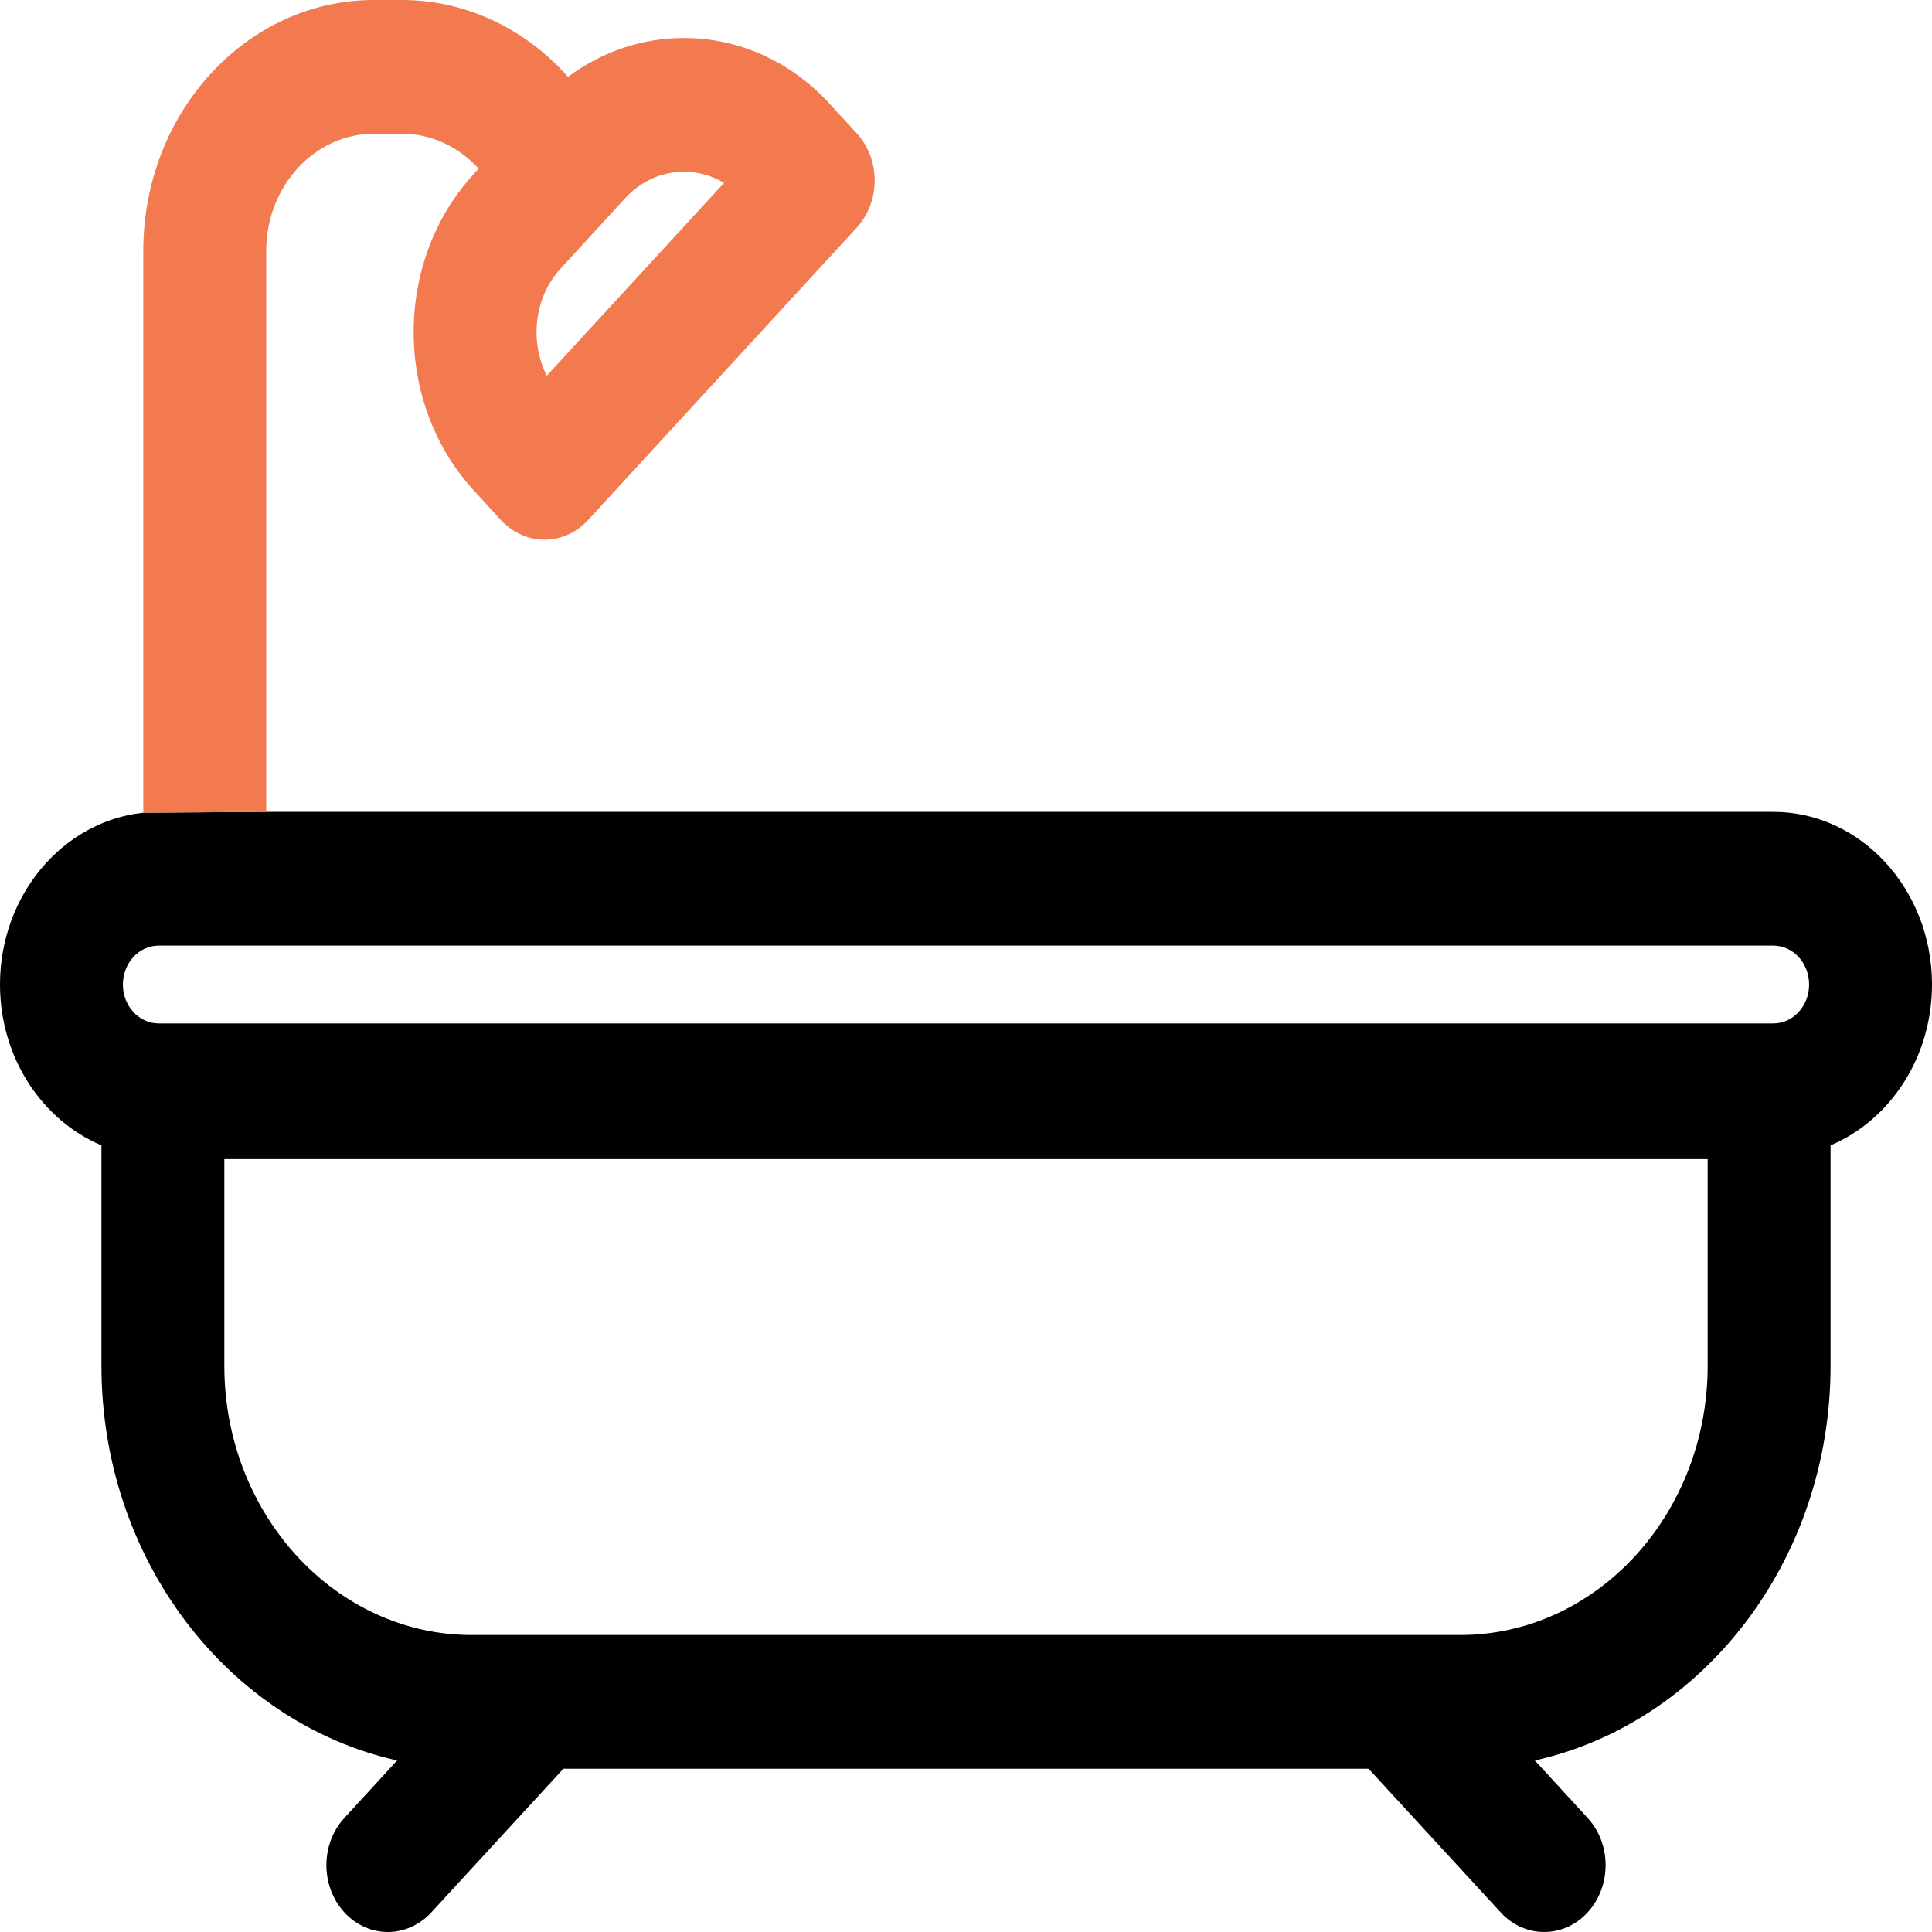 <svg width="18" height="18" viewBox="0 0 18 18" fill="none" xmlns="http://www.w3.org/2000/svg">
<path fill-rule="evenodd" clip-rule="evenodd" d="M16.522 7.564C17.337 7.564 18 8.286 18 9.172C18 9.855 17.607 10.437 17.055 10.671V12.724C17.055 14.535 15.871 16.051 14.3 16.402L14.791 16.937C15.015 17.18 15.015 17.574 14.791 17.818C14.68 17.939 14.533 18 14.387 18C14.24 18 14.093 17.939 13.982 17.818L12.751 16.479H5.249L4.018 17.818C3.906 17.939 3.76 18 3.614 18C3.467 18 3.32 17.939 3.209 17.818C2.985 17.574 2.985 17.18 3.209 16.937L3.7 16.402C2.13 16.051 0.945 14.535 0.945 12.724V10.671C0.393 10.438 0 9.855 0 9.172C0 8.338 0.587 7.651 1.335 7.572L2.48 7.564H16.522ZM16.522 8.81H1.478C1.294 8.81 1.145 8.973 1.145 9.173C1.145 9.372 1.294 9.535 1.478 9.535H16.522C16.706 9.535 16.855 9.372 16.855 9.173C16.855 8.973 16.706 8.81 16.522 8.81ZM13.604 15.233C14.876 15.233 15.91 14.107 15.91 12.724V10.799H2.09V12.724C2.09 14.107 3.124 15.233 4.396 15.233H13.604Z" fill="black"/>
<path fill-rule="evenodd" clip-rule="evenodd" d="M1.335 7.572L2.48 7.564V2.337C2.48 1.736 2.93 1.246 3.483 1.246H3.745C4.017 1.246 4.273 1.366 4.459 1.571L4.415 1.62C3.667 2.433 3.667 3.756 4.415 4.57L4.668 4.846C4.78 4.967 4.926 5.028 5.073 5.028C5.22 5.028 5.366 4.967 5.478 4.846L7.981 2.122C8.205 1.878 8.205 1.484 7.981 1.241L7.728 0.965C7.366 0.571 6.884 0.354 6.372 0.354C5.981 0.354 5.608 0.481 5.292 0.716C4.892 0.265 4.336 0 3.745 0H3.483C2.298 0 1.335 1.048 1.335 2.337V7.572ZM6.746 1.704C6.633 1.636 6.505 1.6 6.372 1.6C6.166 1.6 5.972 1.687 5.826 1.845L5.224 2.501C4.976 2.771 4.933 3.181 5.094 3.501L6.746 1.704Z" fill="#F3794F"/>
</svg>
